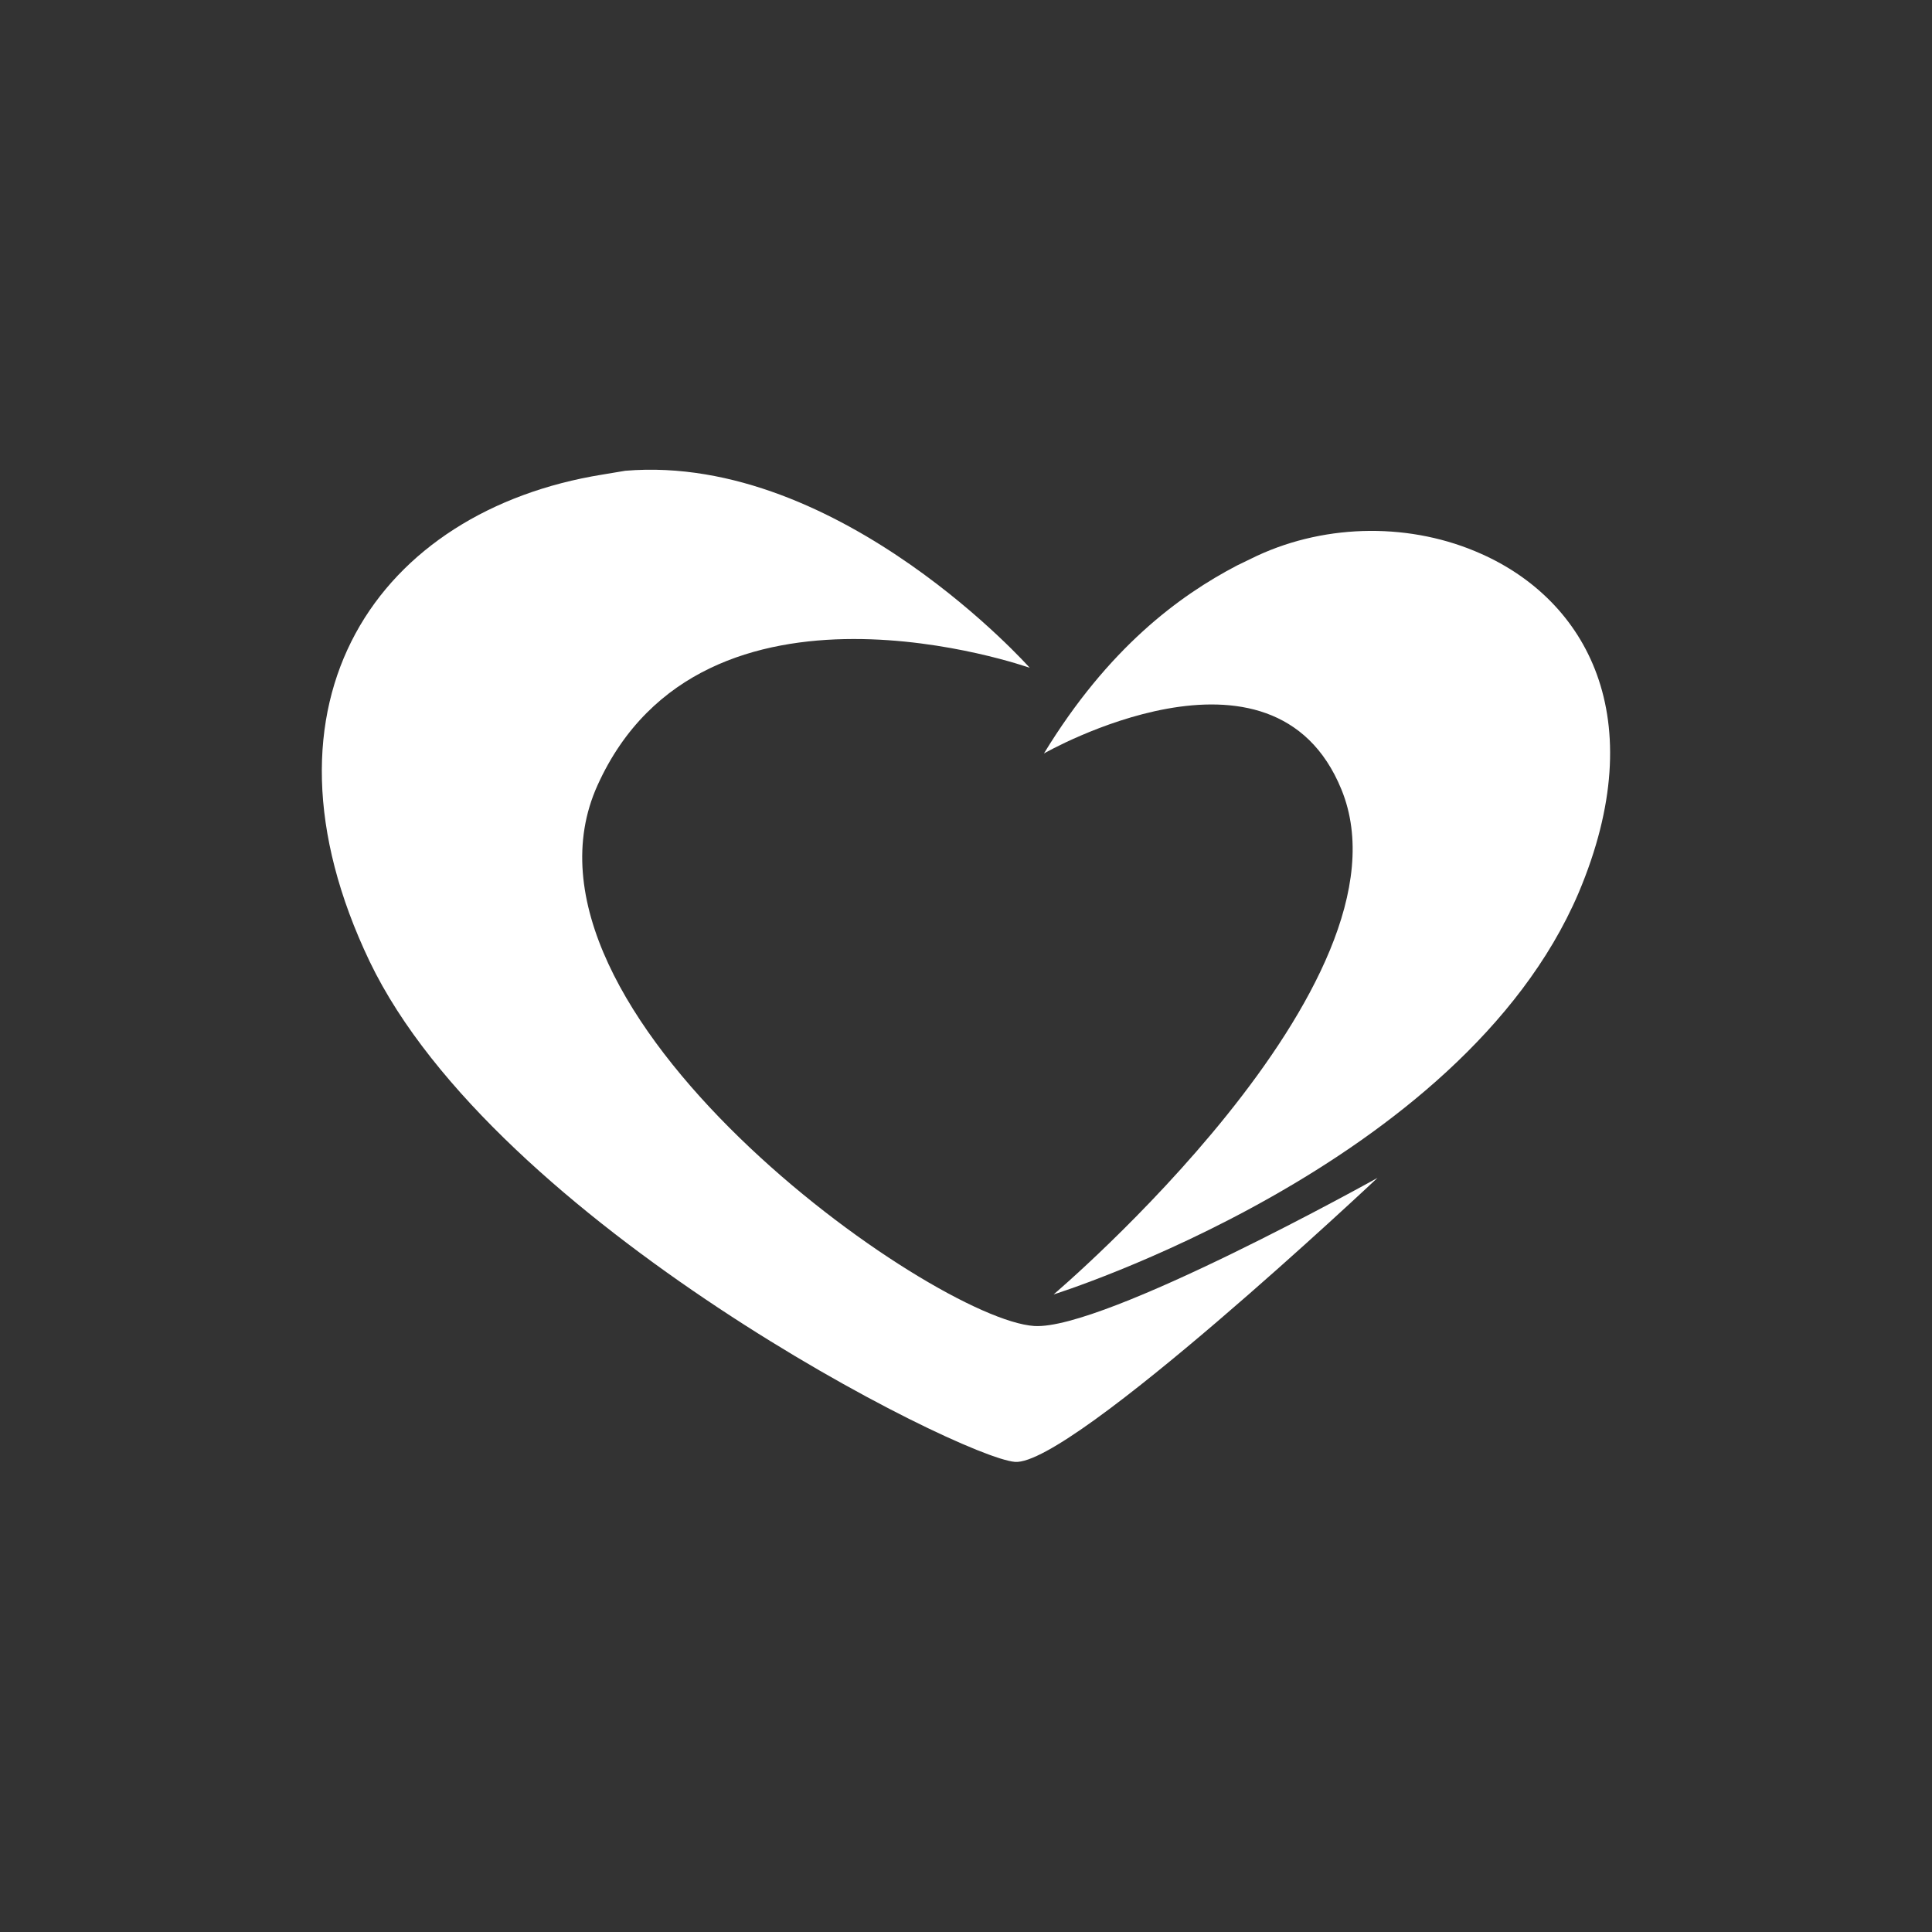 <?xml version="1.0" encoding="utf-8"?>
<!-- Generator: Adobe Illustrator 23.0.6, SVG Export Plug-In . SVG Version: 6.00 Build 0)  -->
<svg version="1.1" id="Camada_1" xmlns="http://www.w3.org/2000/svg" xmlns:xlink="http://www.w3.org/1999/xlink" x="0px" y="0px"
	 viewBox="0 0 30 30" style="enable-background:new 0 0 30 30;" xml:space="preserve">
<rect x="0" y="0" width="30" height="30" fill="#333333" stroke="none"/>
<style type="text/css">
	.st0{fill:#FFFFFF;}
</style>
<g>
	<path class="st0" d="M16.06,20.59c-1.58-0.1-8.37-4.9-6.78-8.4c1.64-3.62,6.71-1.82,6.71-1.82s-0.72-0.81-1.85-1.6
		c-1.16-0.81-2.75-1.6-4.43-1.46C9.59,7.33,9.47,7.35,9.35,7.37c-3.46,0.56-5.55,3.5-3.61,7.56c1.95,4.06,9.16,7.7,10.02,7.77
		c0.87,0.07,5.63-4.41,5.63-4.41S17.14,20.66,16.06,20.59z"/>
	<path class="st0" d="M23,8.6c-1.07-0.48-2.38-0.48-3.48,0.03c-0.1,0.05-0.21,0.1-0.31,0.15c-0.9,0.47-2,1.28-3,2.92
		c0,0,3.56-2.04,4.62,0.56c1.23,3.01-4.47,7.84-4.47,7.84s6.33-1.98,8.15-6.23C25.67,11.13,24.62,9.32,23,8.6z"/>
</g>
</svg>
